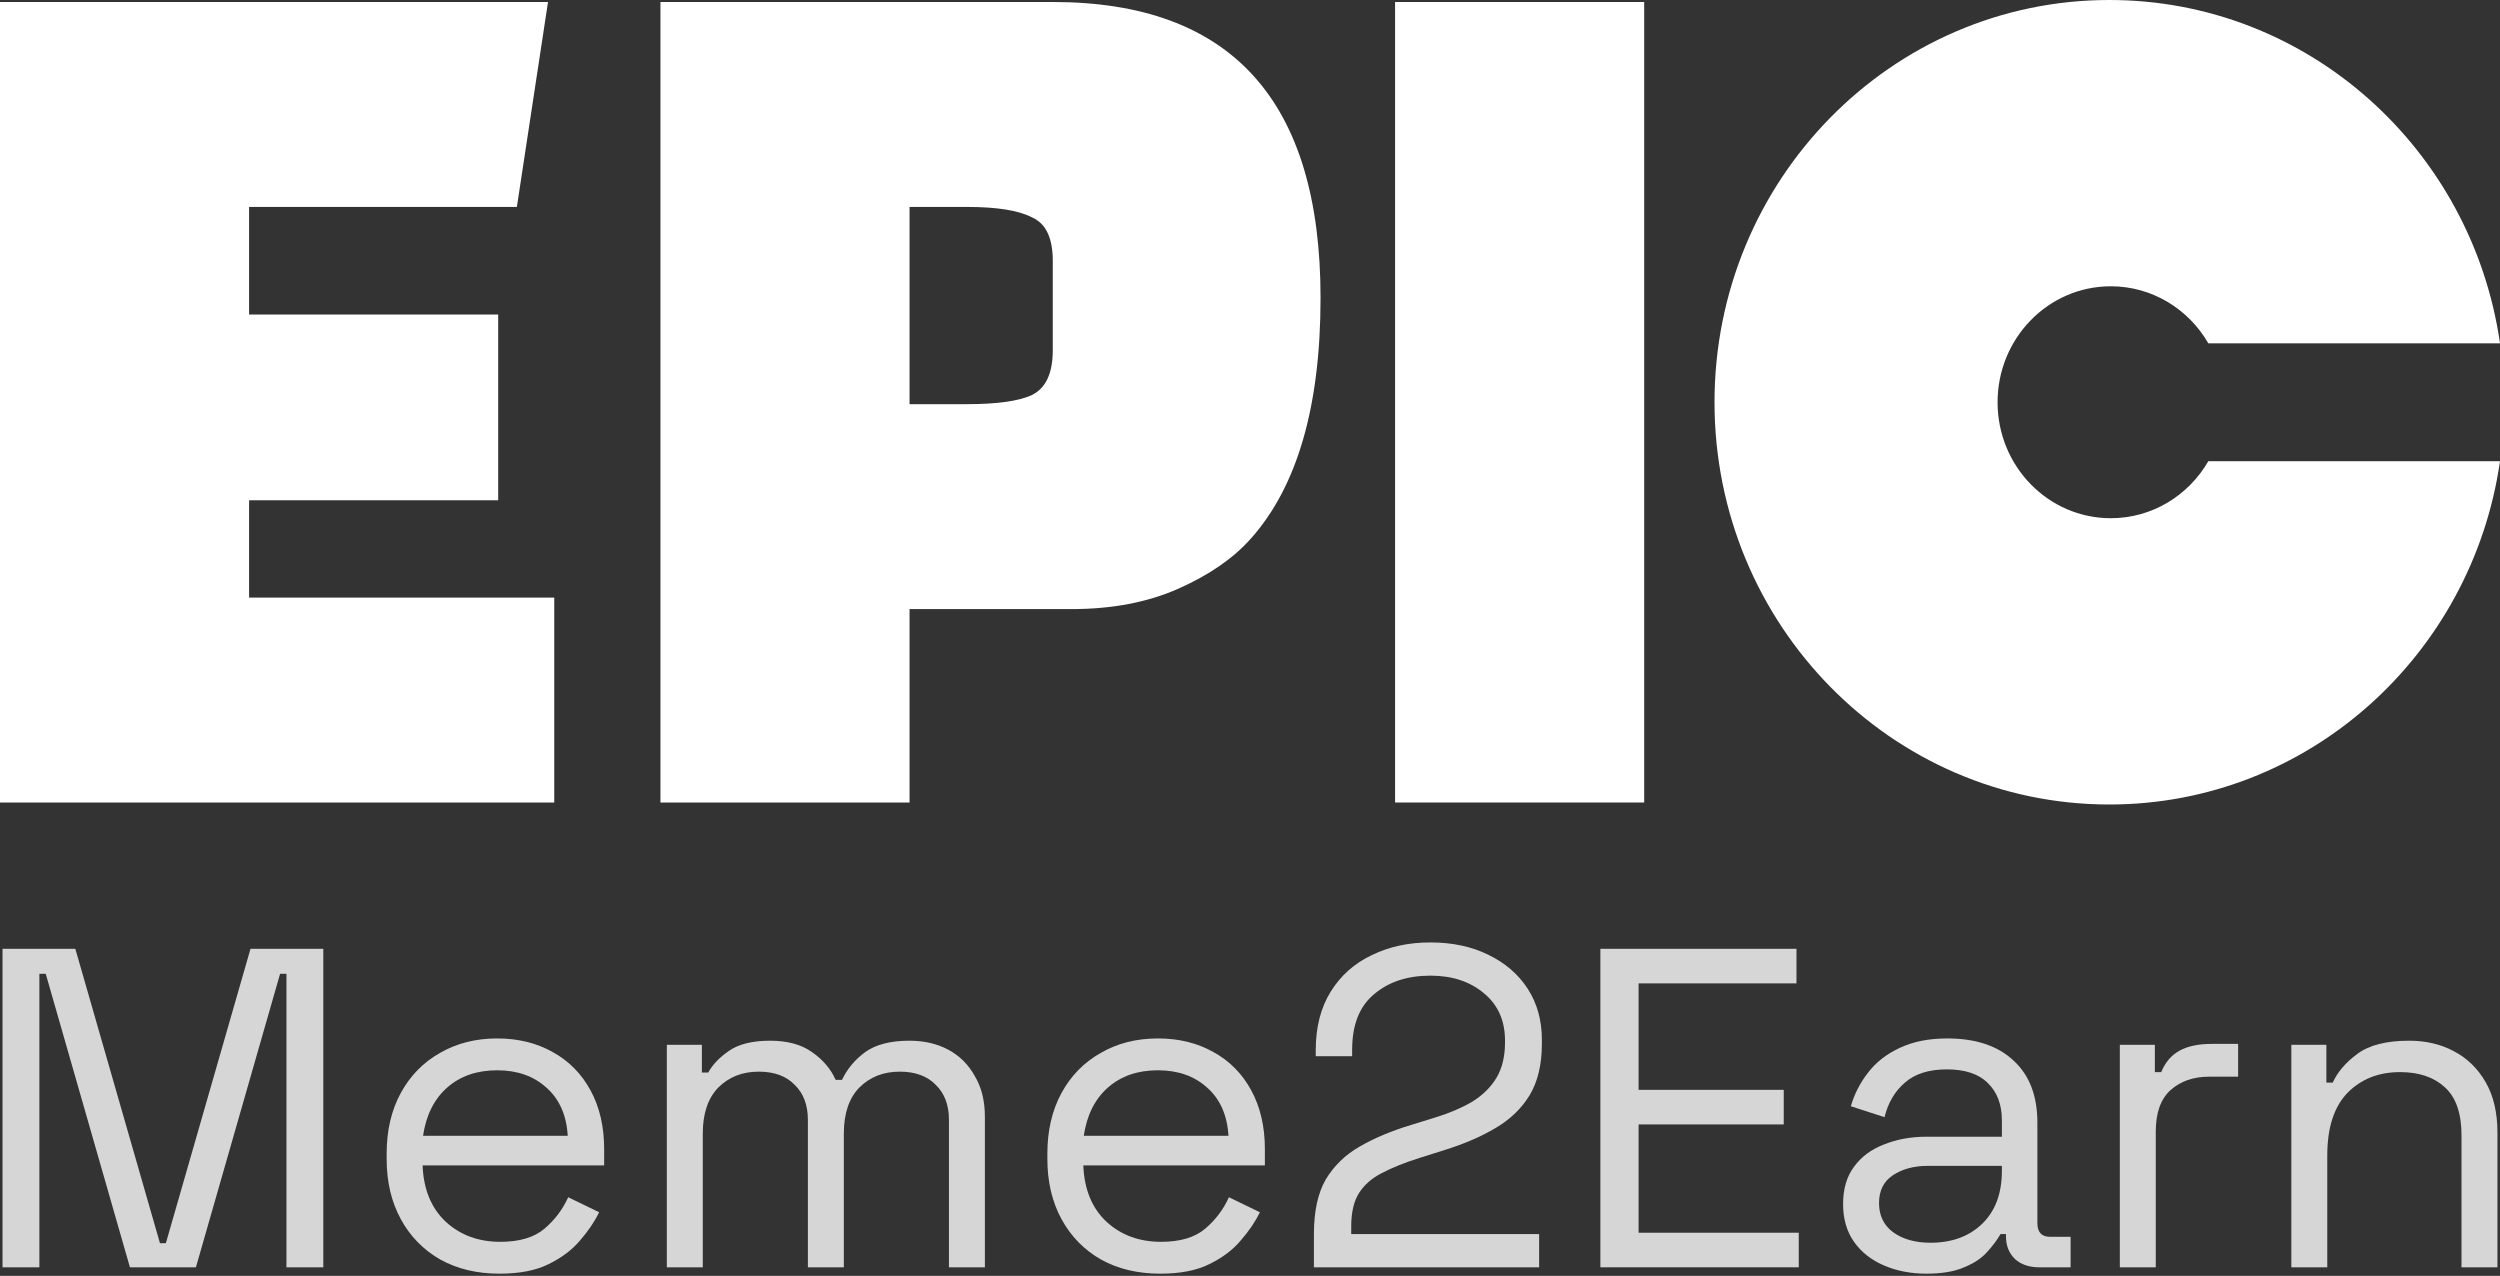 <svg viewBox="0 0 290 148" fill="none" xmlns="http://www.w3.org/2000/svg">
<rect x="0" y="0" width="290" height="148" fill="#333333" stroke="none"/>
<path d="M57.79 58.027H28.895V69.318H64.292V93.09H0V0.232H63.569L59.957 24.004H28.895V36.484H57.79V58.027Z" fill="white"/>
<path d="M124.288 70.655H105.507V93.09H76.612V0.232H122.121C142.829 0.232 153.183 11.672 153.183 34.552C153.183 47.131 150.487 56.442 145.093 62.484C143.07 64.762 140.277 66.693 136.713 68.278C133.15 69.863 129.008 70.655 124.288 70.655ZM105.507 24.004V46.884H112.152C115.62 46.884 118.124 46.537 119.665 45.844C121.303 45.051 122.121 43.318 122.121 40.644V30.244C122.121 27.569 121.303 25.886 119.665 25.192C118.124 24.4 115.62 24.004 112.152 24.004H105.507Z" fill="white"/>
<path d="M161.829 93.09V0.232H190.725V93.09H161.829Z" fill="white"/>
<path d="M290 53.499C286.752 76.028 267.702 93.322 244.686 93.322C219.39 93.322 198.884 72.431 198.884 46.661C198.884 20.891 219.39 0 244.686 0C267.702 0 286.752 17.294 290 39.823H256.165C253.879 35.864 249.668 33.209 244.852 33.209C237.599 33.209 231.718 39.232 231.718 46.661C231.718 54.09 237.599 60.113 244.852 60.113C249.668 60.113 253.879 57.458 256.165 53.499H290Z" fill="white"/>
<g opacity="0.8">
<path d="M265.795 147.007V121.197H269.859V125.578H270.598C271.161 124.347 272.111 123.238 273.448 122.253C274.82 121.233 276.826 120.722 279.465 120.722C281.4 120.722 283.124 121.127 284.638 121.936C286.186 122.746 287.417 123.942 288.332 125.525C289.247 127.109 289.704 129.062 289.704 131.384V147.007H285.535V131.701C285.535 129.132 284.884 127.267 283.582 126.106C282.315 124.945 280.591 124.364 278.409 124.364C275.911 124.364 273.87 125.174 272.287 126.792C270.739 128.411 269.965 130.821 269.965 134.023V147.007H265.795Z" fill="white"/>
<path d="M245.9 147.007V121.197H249.964V124.364H250.703C251.161 123.238 251.865 122.411 252.815 121.884C253.765 121.356 255.014 121.092 256.562 121.092H259.623V124.892H256.298C254.433 124.892 252.92 125.42 251.759 126.475C250.633 127.496 250.07 129.097 250.07 131.278V147.007H245.9Z" fill="white"/>
<path d="M223.458 147.746C221.663 147.746 220.027 147.429 218.549 146.796C217.071 146.163 215.91 145.248 215.066 144.051C214.221 142.855 213.799 141.395 213.799 139.671C213.799 137.911 214.221 136.469 215.066 135.343C215.91 134.182 217.071 133.319 218.549 132.757C220.027 132.158 221.681 131.859 223.51 131.859H232.219V129.959C232.219 128.129 231.674 126.687 230.583 125.631C229.527 124.576 227.944 124.048 225.833 124.048C223.757 124.048 222.138 124.558 220.977 125.578C219.816 126.564 219.024 127.901 218.602 129.59L214.696 128.323C215.118 126.88 215.787 125.578 216.702 124.417C217.617 123.221 218.831 122.271 220.344 121.567C221.892 120.828 223.739 120.459 225.886 120.459C229.193 120.459 231.762 121.321 233.591 123.045C235.421 124.734 236.336 127.127 236.336 130.223V141.888C236.336 142.943 236.829 143.471 237.814 143.471H240.189V147.007H236.547C235.386 147.007 234.454 146.691 233.75 146.057C233.046 145.389 232.694 144.509 232.694 143.418V143.154H232.061C231.674 143.823 231.146 144.527 230.477 145.265C229.844 145.969 228.964 146.55 227.838 147.007C226.712 147.5 225.252 147.746 223.458 147.746ZM223.933 144.157C226.396 144.157 228.384 143.436 229.897 141.993C231.445 140.515 232.219 138.457 232.219 135.818V135.237H223.669C222.015 135.237 220.643 135.607 219.552 136.346C218.496 137.049 217.968 138.123 217.968 139.565C217.968 141.008 218.514 142.134 219.605 142.943C220.731 143.752 222.173 144.157 223.933 144.157Z" fill="white"/>
<path d="M185.643 147.007V110.061H208.391V114.072H190.076V126.423H206.913V130.434H190.076V142.996H208.655V147.007H185.643Z" fill="white"/>
<path d="M152.414 147.007V143.154C152.414 140.515 152.871 138.404 153.786 136.82C154.736 135.237 156.038 133.97 157.692 133.02C159.381 132.035 161.387 131.19 163.709 130.487L166.612 129.589C168.195 129.097 169.585 128.499 170.782 127.795C171.978 127.056 172.91 126.141 173.579 125.05C174.248 123.924 174.582 122.552 174.582 120.933V120.722C174.582 118.4 173.773 116.57 172.154 115.233C170.535 113.861 168.459 113.175 165.926 113.175C163.252 113.175 161.07 113.896 159.381 115.339C157.692 116.746 156.848 118.893 156.848 121.778V122.517H152.625V121.831C152.625 119.157 153.206 116.887 154.367 115.022C155.528 113.157 157.112 111.75 159.117 110.8C161.123 109.814 163.392 109.322 165.926 109.322C168.459 109.322 170.694 109.797 172.629 110.747C174.599 111.697 176.13 113.016 177.221 114.705C178.312 116.394 178.857 118.365 178.857 120.617V121.092C178.857 123.485 178.382 125.473 177.432 127.056C176.482 128.604 175.162 129.871 173.473 130.856C171.82 131.841 169.867 132.686 167.615 133.39L164.765 134.287C162.97 134.85 161.475 135.448 160.278 136.081C159.117 136.68 158.237 137.454 157.639 138.404C157.041 139.354 156.742 140.638 156.742 142.257V143.154H178.54V147.007H152.414Z" fill="white"/>
<path d="M134.586 147.746C131.982 147.746 129.695 147.201 127.724 146.11C125.754 144.984 124.223 143.418 123.132 141.412C122.041 139.407 121.496 137.084 121.496 134.445V133.812C121.496 131.138 122.041 128.798 123.132 126.792C124.223 124.787 125.736 123.238 127.671 122.148C129.607 121.022 131.823 120.459 134.322 120.459C136.75 120.459 138.896 120.986 140.761 122.042C142.626 123.063 144.086 124.54 145.142 126.476C146.197 128.411 146.725 130.68 146.725 133.284V135.184H125.666C125.771 137.964 126.669 140.146 128.358 141.729C130.047 143.277 132.158 144.051 134.691 144.051C136.908 144.051 138.615 143.541 139.811 142.521C141.007 141.5 141.922 140.286 142.555 138.879L146.145 140.621C145.617 141.712 144.878 142.802 143.928 143.893C143.013 144.984 141.799 145.899 140.286 146.638C138.808 147.377 136.908 147.746 134.586 147.746ZM125.719 131.754H142.503C142.362 129.361 141.535 127.496 140.022 126.159C138.544 124.822 136.644 124.153 134.322 124.153C131.964 124.153 130.029 124.822 128.516 126.159C127.003 127.496 126.07 129.361 125.719 131.754Z" fill="white"/>
<path d="M77.353 147.007V121.197H81.418V124.417H82.156C82.649 123.502 83.458 122.658 84.584 121.884C85.71 121.109 87.294 120.722 89.335 120.722C91.34 120.722 92.959 121.162 94.19 122.042C95.457 122.922 96.372 123.995 96.935 125.262H97.674C98.272 123.995 99.169 122.922 100.366 122.042C101.597 121.162 103.304 120.722 105.485 120.722C107.21 120.722 108.723 121.074 110.025 121.778C111.326 122.482 112.347 123.502 113.086 124.839C113.86 126.141 114.247 127.707 114.247 129.537V147.007H110.077V129.906C110.077 128.182 109.567 126.827 108.547 125.842C107.561 124.822 106.172 124.311 104.377 124.311C102.477 124.311 100.911 124.927 99.68 126.159C98.483 127.39 97.885 129.167 97.885 131.49V147.007H93.715V129.906C93.715 128.182 93.205 126.827 92.185 125.842C91.2 124.822 89.81 124.311 88.015 124.311C86.115 124.311 84.549 124.927 83.318 126.159C82.121 127.39 81.523 129.167 81.523 131.49V147.007H77.353Z" fill="white"/>
<path d="M57.941 147.746C55.337 147.746 53.05 147.201 51.08 146.11C49.109 144.984 47.578 143.418 46.488 141.412C45.397 139.407 44.852 137.084 44.852 134.445V133.812C44.852 131.138 45.397 128.798 46.488 126.792C47.578 124.787 49.092 123.238 51.027 122.148C52.962 121.022 55.179 120.459 57.677 120.459C60.105 120.459 62.252 120.986 64.116 122.042C65.981 123.063 67.442 124.54 68.497 126.476C69.553 128.411 70.081 130.68 70.081 133.284V135.184H49.021C49.127 137.964 50.024 140.146 51.713 141.729C53.402 143.277 55.513 144.051 58.047 144.051C60.263 144.051 61.97 143.541 63.166 142.521C64.363 141.5 65.278 140.286 65.911 138.879L69.5 140.621C68.972 141.712 68.233 142.802 67.283 143.893C66.368 144.984 65.154 145.899 63.641 146.638C62.163 147.377 60.263 147.746 57.941 147.746ZM49.074 131.754H65.858C65.717 129.361 64.891 127.496 63.377 126.159C61.9 124.822 59.999 124.153 57.677 124.153C55.32 124.153 53.384 124.822 51.871 126.159C50.358 127.496 49.426 129.361 49.074 131.754Z" fill="white"/>
<path d="M0.293 147.007V110.061H8.738L18.555 144.209H19.241L29.058 110.061H37.503V147.007H33.228V112.964H32.489L22.725 147.007H15.072L5.307 112.964H4.568V147.007H0.293Z" fill="white"/>
</g>
</svg>
